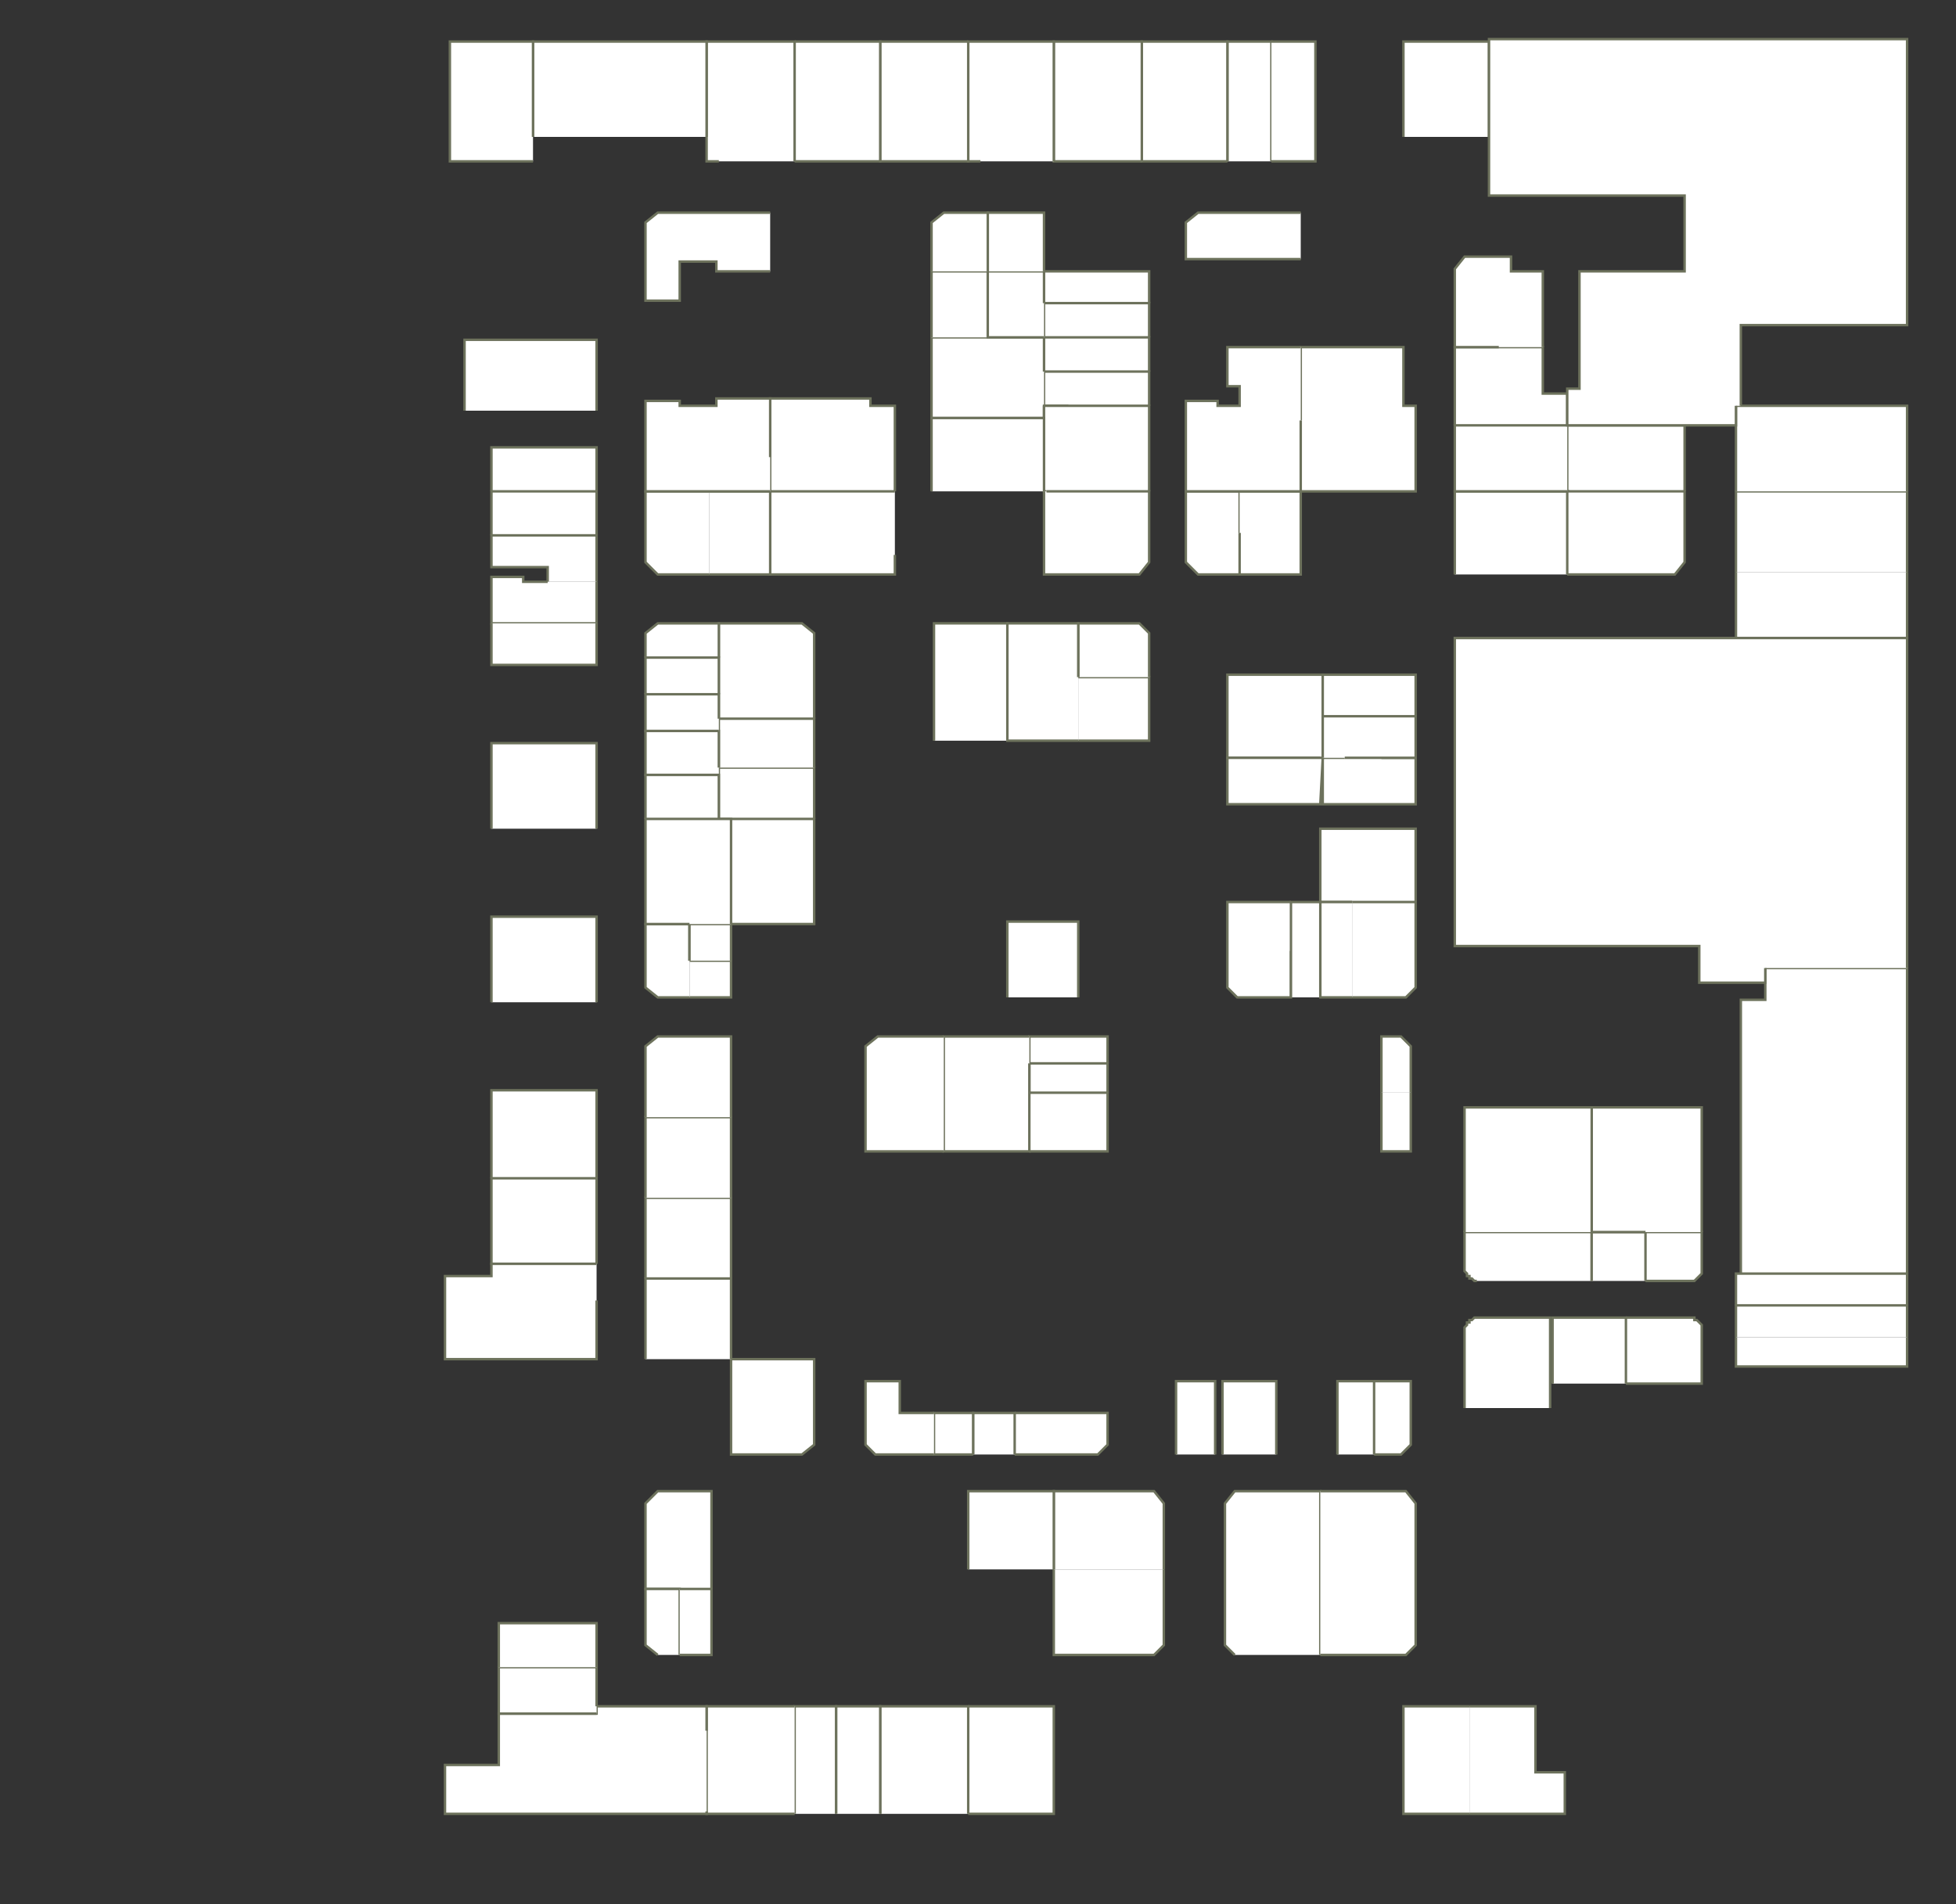 <?xml version="1.0" encoding="utf-8" ?>
<svg baseProfile="full" height="779" version="1.1" width="800" xmlns="http://www.w3.org/2000/svg" xmlns:ev="http://www.w3.org/2001/xml-events" xmlns:xlink="http://www.w3.org/1999/xlink"><rect width="100%" height="100%" fill="#333333" stroke="none"/><defs /><g id="0A06" stroke="red"><polyline fill="#FFFFFF" points="595,174 595,174 595,142 613,142 631,142 631,161 641,161 641,174" stroke="#6d725c" /></g><g id="0A08" stroke="red"><polyline fill="#FFFFFF" points="613,142 595,142 595,110 599,105 618,105 618,111 631,111 631,142 631,142" stroke="#6d725c" /></g><g id="0A09" stroke="red"><polyline fill="#FFFFFF" points="574,56 574,17 609,17 609,56" stroke="#6d725c" /></g><g id="0A13A" stroke="red"><polyline fill="#FFFFFF" points="502,66 502,17 520,17 520,66" stroke="#6d725c" /></g><g id="0A13B" stroke="red"><polyline fill="#FFFFFF" points="520,17 538,17 538,66 520,66" stroke="#6d725c" /></g><g id="0A14" stroke="red"><polyline fill="#FFFFFF" points="532,106 485,106 485,91 490,87 532,87" stroke="#6d725c" /></g><g id="0A15" stroke="red"><polyline fill="#FFFFFF" points="502,66 472,66 467,66 467,17 502,17 502,66" stroke="#6d725c" /></g><g id="0A17" stroke="red"><polyline fill="#FFFFFF" points="467,66 436,66 431,66 431,17 467,17 467,66" stroke="#6d725c" /></g><g id="0A20A" stroke="red"><polyline fill="#FFFFFF" points="427,124 427,111 470,111 470,124" stroke="#6d725c" /></g><g id="0A20B" stroke="red"><polyline fill="#FFFFFF" points="427,138 427,124 470,124 470,138" stroke="#6d725c" /></g><g id="0A22" stroke="red"><polyline fill="#FFFFFF" points="427,152 427,138 470,138 470,152" stroke="#6d725c" /></g><g id="0A22A" stroke="red"><polyline fill="#FFFFFF" points="437,166 427,166 427,152 470,152 470,166" stroke="#6d725c" /></g><g id="0A24" stroke="red"><polyline fill="#FFFFFF" points="427,166 427,171 381,171 381,138 404,138 427,138 427,152" stroke="#6d725c" /></g><g id="0A26" stroke="red"><polyline fill="#FFFFFF" points="381,138 381,111 404,111 404,138" stroke="#6d725c" /></g><g id="0A26A" stroke="red"><polyline fill="#FFFFFF" points="427,138 404,138 404,111 427,111 427,124" stroke="#6d725c" /></g><g id="0A27" stroke="red"><polyline fill="#FFFFFF" points="401,66 396,66 396,66 396,66 396,17 431,17 431,66" stroke="#6d725c" /></g><g id="0A28A" stroke="red"><polyline fill="#FFFFFF" points="404,111 404,87 427,87 427,111" stroke="#6d725c" /></g><g id="0A28B" stroke="red"><polyline fill="#FFFFFF" points="381,111 381,91 386,87 404,87 404,111" stroke="#6d725c" /></g><g id="0A29" stroke="red"><polyline fill="#FFFFFF" points="396,17 396,66 360,66 360,56 360,17 396,17 396,17" stroke="#6d725c" /></g><g id="0A31" stroke="red"><polyline fill="#FFFFFF" points="325,17 360,17 360,66 330,66 325,66" stroke="#6d725c" /></g><g id="0A33" stroke="red"><polyline fill="#FFFFFF" points="294,66 289,66 289,56 289,17 325,17 325,66" stroke="#6d725c" /></g><g id="0A34" stroke="red"><polyline fill="#FFFFFF" points="315,111 293,111 293,107 278,107 278,123 264,123 264,91 269,87 315,87" stroke="#6d725c" /></g><g id="0A35" stroke="red"><polyline fill="#FFFFFF" points="218,56 218,17 289,17 289,56" stroke="#6d725c" /></g><g id="0A36" stroke="red"><polyline fill="#FFFFFF" points="190,168 190,139 244,139 244,168" stroke="#6d725c" /></g><g id="0A37" stroke="red"><polyline fill="#FFFFFF" points="218,66 184,66 184,17 218,17 218,56" stroke="#6d725c" /></g><g id="0B01" stroke="red"><polyline fill="#FFFFFF" points="710,234 710,201 780,201 780,234" stroke="#6d725c" /></g><g id="0B02A" stroke="red"><polyline fill="#FFFFFF" points="780,234 780,261 710,261 710,234" stroke="#6d725c" /></g><g id="0B03" stroke="red"><polyline fill="#FFFFFF" points="710,201 710,174 710,166 712,166 780,166 780,201" stroke="#6d725c" /></g><g id="0B05" stroke="red"><polyline fill="#FFFFFF" points="642,201 641,201 641,174 689,174 689,201" stroke="#6d725c" /></g><g id="0B07" stroke="red"><polyline fill="#FFFFFF" points="641,201 642,201 689,201 689,230 685,235 641,235" stroke="#6d725c" /></g><g id="0B09" stroke="red"><polyline fill="#FFFFFF" points="595,235 595,201 641,201 641,235" stroke="#6d725c" /></g><g id="0B11" stroke="red"><polyline fill="#FFFFFF" points="641,201 595,201 595,174 641,174 641,174" stroke="#6d725c" /></g><g id="0B13" stroke="red"><polyline fill="#FFFFFF" points="532,172 532,142 532,142 574,142 574,158 574,166 579,166 579,201 532,201" stroke="#6d725c" /></g><g id="0B17" stroke="red"><polyline fill="#FFFFFF" points="507,235 507,235 490,235 485,230 485,201 507,201 507,218" stroke="#6d725c" /></g><g id="0B17A" stroke="red"><polyline fill="#FFFFFF" points="507,201 532,201 532,235 507,235 507,218" stroke="#6d725c" /></g><g id="0B19" stroke="red"><polyline fill="#FFFFFF" points="532,172 532,172 532,201 507,201 507,201 485,201 485,164 498,164 498,166 507,166 507,158 502,158 502,142 532,142" stroke="#6d725c" /></g><g id="0B20" stroke="red"><polyline fill="#FFFFFF" points="540,310 510,310 502,310 502,299 502,276 541,276 541,276 541,310" stroke="#6d725c" /></g><g id="0B21" stroke="red"><polyline fill="#FFFFFF" points="428,201 427,201 427,171 427,166 437,166 470,166 470,201" stroke="#6d725c" /></g><g id="0B22" stroke="red"><polyline fill="#FFFFFF" points="441,277 470,277 470,303 441,303" stroke="#6d725c" /></g><g id="0B23" stroke="red"><polyline fill="#FFFFFF" points="428,201 470,201 470,230 466,235 427,235 427,227 427,201" stroke="#6d725c" /></g><g id="0B24" stroke="red"><polyline fill="#FFFFFF" points="441,277 441,255 466,255 470,259 470,277" stroke="#6d725c" /></g><g id="0B26" stroke="red"><polyline fill="#FFFFFF" points="441,303 412,303 412,255 441,255 441,277" stroke="#6d725c" /></g><g id="0B27" stroke="red"><polyline fill="#FFFFFF" points="381,201 381,171 427,171 427,201" stroke="#6d725c" /></g><g id="0B28" stroke="red"><polyline fill="#FFFFFF" points="382,303 382,255 412,255 412,303" stroke="#6d725c" /></g><g id="0B29" stroke="red"><polyline fill="#FFFFFF" points="315,201 315,201 315,187 315,163 356,163 356,166 366,166 366,201" stroke="#6d725c" /></g><g id="0B31" stroke="red"><polyline fill="#FFFFFF" points="366,227 366,235 315,235 315,201 366,201" stroke="#6d725c" /></g><g id="0B32" stroke="red"><polyline fill="#FFFFFF" points="294,294 294,284 294,269 294,255 328,255 333,259 333,294" stroke="#6d725c" /></g><g id="0B33A" stroke="red"><polyline fill="#FFFFFF" points="290,235 269,235 264,230 264,201 290,201" stroke="#6d725c" /></g><g id="0B33B" stroke="red"><polyline fill="#FFFFFF" points="290,201 315,201 315,235 290,235" stroke="#6d725c" /></g><g id="0B34A" stroke="red"><polyline fill="#FFFFFF" points="299,335 294,335 294,317 294,314 333,314 333,335" stroke="#6d725c" /></g><g id="0B34B" stroke="red"><polyline fill="#FFFFFF" points="294,314 294,299 294,294 333,294 333,314" stroke="#6d725c" /></g><g id="0B35" stroke="red"><polyline fill="#FFFFFF" points="315,201 264,201 264,164 278,164 278,166 293,166 293,163 315,163 315,187" stroke="#6d725c" /></g><g id="0B36" stroke="red"><polyline fill="#FFFFFF" points="294,317 264,317 264,299 294,299 294,314" stroke="#6d725c" /></g><g id="0B36A" stroke="red"><polyline fill="#FFFFFF" points="264,335 264,317 294,317 294,335" stroke="#6d725c" /></g><g id="0B37" stroke="red"><polyline fill="#FFFFFF" points="201,201 201,183 244,183 244,201" stroke="#6d725c" /></g><g id="0B37A" stroke="red"><polyline fill="#FFFFFF" points="201,219 201,201 244,201 244,219" stroke="#6d725c" /></g><g id="0B37B" stroke="red"><polyline fill="#FFFFFF" points="224,238 224,232 201,232 201,219 244,219 244,238 244,238" stroke="#6d725c" /></g><g id="0B38" stroke="red"><polyline fill="#FFFFFF" points="264,269 264,259 269,255 294,255 294,269" stroke="#6d725c" /></g><g id="0B38A" stroke="red"><polyline fill="#FFFFFF" points="264,284 264,269 294,269 294,284" stroke="#6d725c" /></g><g id="0B38B" stroke="red"><polyline fill="#FFFFFF" points="294,299 264,299 264,284 294,284 294,294" stroke="#6d725c" /></g><g id="0B39A" stroke="red"><polyline fill="#FFFFFF" points="244,238 244,255 201,255 201,236 214,236 214,238 224,238" stroke="#6d725c" /></g><g id="0B39B" stroke="red"><polyline fill="#FFFFFF" points="244,255 244,272 201,272 201,255" stroke="#6d725c" /></g><g id="0B43" stroke="red"><polyline fill="#FFFFFF" points="201,339 201,304 244,304 244,339" stroke="#6d725c" /></g><g id="0C07" stroke="red"><polyline fill="#FFFFFF" points="565,310 579,310 579,329 541,329 541,310 541,310 550,310" stroke="#6d725c" /></g><g id="0C08" stroke="red"><polyline fill="#FFFFFF" points="553,369 540,369 540,339 579,339 579,369" stroke="#6d725c" /></g><g id="0C09" stroke="red"><polyline fill="#FFFFFF" points="541,310 540,329 502,329 502,310 541,310" stroke="#6d725c" /></g><g id="0D01" stroke="red"><polyline fill="#FFFFFF" points="673,504 696,504 696,519 696,520 696,520 696,521 695,522 695,522 694,523 694,523 693,524 692,524 691,524 673,524" stroke="#6d725c" /></g><g id="0D03" stroke="red"><polyline fill="#FFFFFF" points="604,524 603,524 603,524 602,523 601,523 601,522 600,522 600,521 599,520 599,520 599,519 599,504 651,504 651,524" stroke="#6d725c" /></g><g id="0D04" stroke="red"><polyline fill="#FFFFFF" points="712,521 712,409 722,409 722,402 722,396 780,396 780,521" stroke="#6d725c" /></g><g id="0D05" stroke="red"><polyline fill="#FFFFFF" points="651,524 651,504 673,504 673,524" stroke="#6d725c" /></g><g id="0D06" stroke="red"><polyline fill="#FFFFFF" points="673,504 651,504 651,453 696,453 696,504" stroke="#6d725c" /></g><g id="0D08" stroke="red"><polyline fill="#FFFFFF" points="599,504 599,453 651,453 651,504" stroke="#6d725c" /></g><g id="0D10A" stroke="red"><polyline fill="#FFFFFF" points="565,447 565,424 573,424 577,428 577,447" stroke="#6d725c" /></g><g id="0D10B" stroke="red"><polyline fill="#FFFFFF" points="577,447 577,471 565,471 565,447" stroke="#6d725c" /></g><g id="0D11" stroke="red"><polyline fill="#FFFFFF" points="553,369 579,369 579,404 575,408 553,408" stroke="#6d725c" /></g><g id="0D12" stroke="red"><polyline fill="#FFFFFF" points="553,408 540,408 540,369 540,369 540,369 553,369" stroke="#6d725c" /></g><g id="0D13" stroke="red"><polyline fill="#FFFFFF" points="528,389 528,408 506,408 502,404 502,369 528,369" stroke="#6d725c" /></g><g id="0D14A" stroke="red"><polyline fill="#FFFFFF" points="541,293 541,276 579,276 579,293" stroke="#6d725c" /></g><g id="0D14B" stroke="red"><polyline fill="#FFFFFF" points="541,310 541,310 541,293 541,293 579,293 579,293 579,310 550,310" stroke="#6d725c" /></g><g id="0D15" stroke="red"><polyline fill="#FFFFFF" points="528,408 528,389 528,369 540,369 540,408" stroke="#6d725c" /></g><g id="0D16A" stroke="red"><polyline fill="#FFFFFF" points="421,435 421,424 453,424 453,435" stroke="#6d725c" /></g><g id="0D16B" stroke="red"><polyline fill="#FFFFFF" points="421,447 421,435 453,435 453,447" stroke="#6d725c" /></g><g id="0D16C" stroke="red"><polyline fill="#FFFFFF" points="421,447 453,447 453,471 421,471" stroke="#6d725c" /></g><g id="0D17" stroke="red"><polyline fill="#FFFFFF" points="412,408 412,377 424,377 438,377 441,377 441,408" stroke="#6d725c" /></g><g id="0D18" stroke="red"><polyline fill="#FFFFFF" points="421,435 421,447 421,471 386,471 386,424 421,424" stroke="#6d725c" /></g><g id="0D20" stroke="red"><polyline fill="#FFFFFF" points="386,471 354,471 354,428 359,424 386,424" stroke="#6d725c" /></g><g id="0D23" stroke="red"><polyline fill="#FFFFFF" points="299,335 333,335 333,378 299,378" stroke="#6d725c" /></g><g id="0D32" stroke="red"><polyline fill="#FFFFFF" points="264,523 264,490 299,490 299,490 299,523" stroke="#6d725c" /></g><g id="0D34" stroke="red"><polyline fill="#FFFFFF" points="264,490 264,457 299,457 299,490" stroke="#6d725c" /></g><g id="0D35" stroke="red"><polyline fill="#FFFFFF" points="282,393 299,393 299,408 282,408" stroke="#6d725c" /></g><g id="0D35A" stroke="red"><polyline fill="#FFFFFF" points="282,408 269,408 264,404 264,393 264,378 282,378 282,393" stroke="#6d725c" /></g><g id="0D35B" stroke="red"><polyline fill="#FFFFFF" points="282,393 282,378 299,378 299,393" stroke="#6d725c" /></g><g id="0D36" stroke="red"><polyline fill="#FFFFFF" points="264,457 264,428 269,424 299,424 299,441 299,453 299,457" stroke="#6d725c" /></g><g id="0D41" stroke="red"><polyline fill="#FFFFFF" points="201,410 201,375 244,375 244,410" stroke="#6d725c" /></g><g id="0D44" stroke="red"><polyline fill="#FFFFFF" points="201,482 201,446 244,446 244,482" stroke="#6d725c" /></g><g id="0D46" stroke="red"><polyline fill="#FFFFFF" points="244,517 201,517 201,482 244,482 244,517 244,517" stroke="#6d725c" /></g><g id="0G01A" stroke="red"><polyline fill="#FFFFFF" points="710,534 710,521 712,521 780,521 780,521 780,534" stroke="#6d725c" /></g><g id="0G01B" stroke="red"><polyline fill="#FFFFFF" points="710,547 710,534 780,534 780,547" stroke="#6d725c" /></g><g id="0G01C" stroke="red"><polyline fill="#FFFFFF" points="780,547 780,559 710,559 710,547" stroke="#6d725c" /></g><g id="0G03A" stroke="red"><polyline fill="#FFFFFF" points="665,539 691,539 692,539 693,539 693,540 694,540 695,541 695,541 696,542 696,543 696,544 696,544 696,566 665,566" stroke="#6d725c" /></g><g id="0G03B" stroke="red"><polyline fill="#FFFFFF" points="635,566 635,539 665,539 665,566" stroke="#6d725c" /></g><g id="0G05" stroke="red"><polyline fill="#FFFFFF" points="599,576 599,544 599,544 599,543 600,542 600,541 601,541 601,540 602,540 603,539 604,539 604,539 634,539 634,576" stroke="#6d725c" /></g><g id="0G06" stroke="red"><polyline fill="#FFFFFF" points="562,565 577,565 577,591 573,595 562,595" stroke="#6d725c" /></g><g id="0G07" stroke="red"><polyline fill="#FFFFFF" points="547,595 547,565 562,565 562,595" stroke="#6d725c" /></g><g id="0G08" stroke="red"><polyline fill="#FFFFFF" points="431,642 431,610 472,610 476,615 476,642" stroke="#6d725c" /></g><g id="0G09B" stroke="red"><polyline fill="#FFFFFF" points="500,595 500,565 522,565 522,595" stroke="#6d725c" /></g><g id="0G09C" stroke="red"><polyline fill="#FFFFFF" points="481,595 481,565 497,565 497,595" stroke="#6d725c" /></g><g id="0G10A" stroke="red"><polyline fill="#FFFFFF" points="505,677 501,673 501,615 505,610 540,610 540,677" stroke="#6d725c" /></g><g id="0G10B" stroke="red"><polyline fill="#FFFFFF" points="540,610 575,610 579,615 579,673 575,677 540,677" stroke="#6d725c" /></g><g id="0G11" stroke="red"><polyline fill="#FFFFFF" points="415,578 453,578 453,591 449,595 432,595 415,595" stroke="#6d725c" /></g><g id="0G12" stroke="red"><polyline fill="#FFFFFF" points="282,378 264,378 264,335 294,335 299,335 299,378" stroke="#6d725c" /></g><g id="0G13" stroke="red"><polyline fill="#FFFFFF" points="398,595 398,578 415,578 415,595" stroke="#6d725c" /></g><g id="0G13A" stroke="red"><polyline fill="#FFFFFF" points="398,595 382,595 382,578 398,578 398,595" stroke="#6d725c" /></g><g id="0G14" stroke="red"><polyline fill="#FFFFFF" points="396,642 396,610 431,610 431,642" stroke="#6d725c" /></g><g id="0G15" stroke="red"><polyline fill="#FFFFFF" points="382,595 370,595 358,595 354,591 354,565 368,565 368,578 382,578" stroke="#6d725c" /></g><g id="0G19" stroke="red"><polyline fill="#FFFFFF" points="333,576 333,576 333,591 328,595 299,595 299,576" stroke="#6d725c" /></g><g id="0G19A" stroke="red"><polyline fill="#FFFFFF" points="299,576 299,556 333,556 333,576" stroke="#6d725c" /></g><g id="0G22" stroke="red"><polyline fill="#FFFFFF" points="278,650 264,650 264,615 269,610 280,610 291,610 291,650" stroke="#6d725c" /></g><g id="0G23" stroke="red"><polyline fill="#FFFFFF" points="264,556 264,523 299,523 299,556" stroke="#6d725c" /></g><g id="0G25" stroke="red"><polyline fill="#FFFFFF" points="244,532 244,556 182,556 182,522 201,522 201,517 201,517 201,517 244,517" stroke="#6d725c" /></g><g id="0H01A" stroke="red"><polyline fill="#FFFFFF" points="601,742 574,742 574,698 601,698 601,698" stroke="#6d725c" /></g><g id="0H01B" stroke="red"><polyline fill="#FFFFFF" points="601,698 628,698 628,725 640,725 640,742 601,742" stroke="#6d725c" /></g><g id="0H11" stroke="red"><polyline fill="#FFFFFF" points="476,642 476,642 476,673 472,677 431,677 431,666 431,650 431,642" stroke="#6d725c" /></g><g id="0H14" stroke="red"><polyline fill="#FFFFFF" points="396,698 426,698 431,698 431,708 431,742 396,742" stroke="#6d725c" /></g><g id="0H16" stroke="red"><polyline fill="#FFFFFF" points="360,742 360,698 365,698 396,698 396,742" stroke="#6d725c" /></g><g id="0H18A" stroke="red"><polyline fill="#FFFFFF" points="325,742 325,698 342,698 342,742" stroke="#6d725c" /></g><g id="0H18B" stroke="red"><polyline fill="#FFFFFF" points="342,742 342,698 360,698 360,742" stroke="#6d725c" /></g><g id="0H20" stroke="red"><polyline fill="#FFFFFF" points="325,742 289,742 289,741 289,708 289,698 325,698" stroke="#6d725c" /></g><g id="0H21A" stroke="red"><polyline fill="#FFFFFF" points="269,677 264,673 264,661 264,650 278,650 278,677" stroke="#6d725c" /></g><g id="0H21B" stroke="red"><polyline fill="#FFFFFF" points="278,650 291,650 291,677 278,677" stroke="#6d725c" /></g><g id="0H22" stroke="red"><polyline fill="#FFFFFF" points="289,741 289,742 289,742 182,742 182,722 204,722 204,701 244,701 244,698 264,698 289,698 289,708" stroke="#6d725c" /></g><g id="0H24" stroke="red"><polyline fill="#FFFFFF" points="244,701 204,701 204,682 244,682 244,698" stroke="#6d725c" /></g><g id="0H24A" stroke="red"><polyline fill="#FFFFFF" points="204,682 204,664 244,664 244,682" stroke="#6d725c" /></g><g id="0Y01" stroke="red"><polyline fill="#FFFFFF" points="710,166 710,174 689,174 641,174 641,161 641,161 641,159 646,159 646,111 689,111 689,80 609,80 609,56 609,17 609,16 780,16 780,133 712,133 712,166" stroke="#6d725c" /></g><g id="0Y02" stroke="red"><polyline fill="#FFFFFF" points="722,396 722,402 695,402 695,387 595,387 595,261 780,261 780,393 780,396" stroke="#6d725c" /></g></svg>